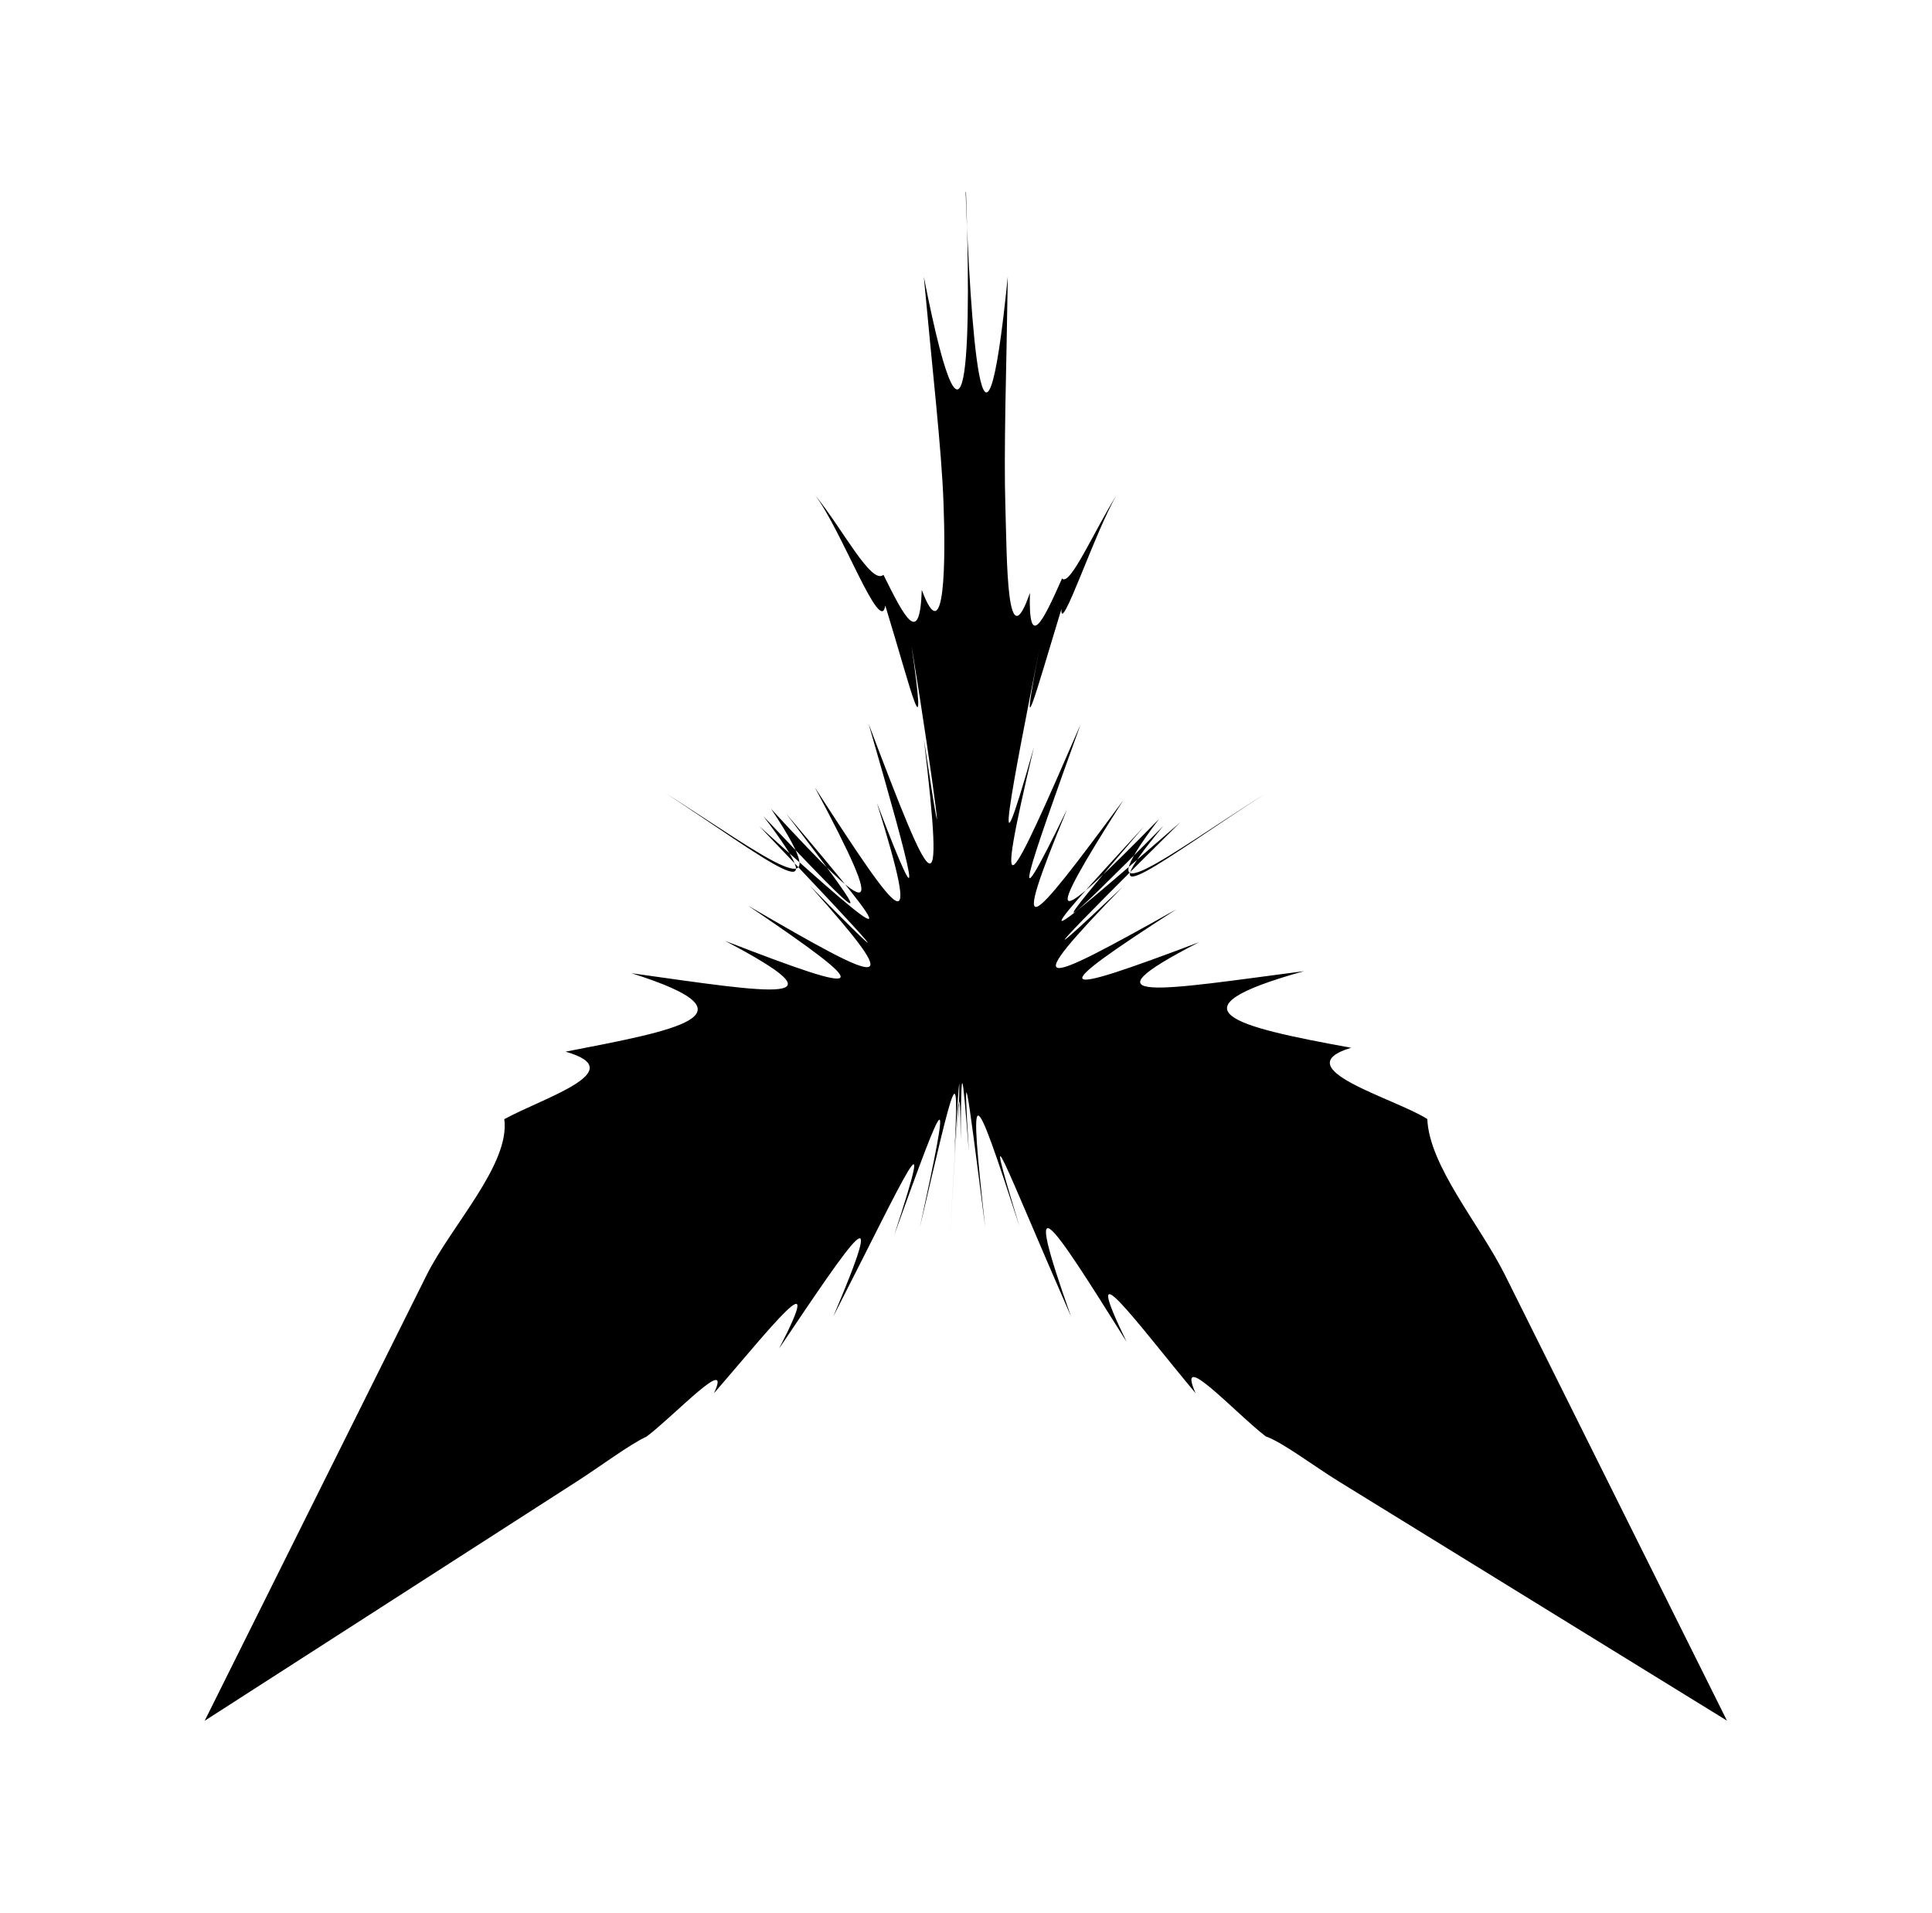 <svg width="100" height="99" viewBox="0 0 100 99" fill="none" xmlns="http://www.w3.org/2000/svg">
<path d="M50 9.944C50.231 16.482 50.256 26.721 47.817 14.326C48.042 16.759 48.267 18.979 48.455 20.946C48.642 22.913 48.786 24.628 48.836 26.034C48.943 28.859 48.937 33.827 47.711 30.529C47.611 33.468 46.854 32.024 45.728 29.748C45.097 30.29 43.602 27.345 42.188 25.624C43.564 27.421 45.578 32.957 45.822 31.336C47.192 35.8 48.042 39.464 47.179 33.411C48.349 40.523 49.118 46.828 47.823 38.278C48.911 47.546 48.317 46.317 44.959 37.459C47.229 45.308 48.073 48.618 45.391 41.557C47.711 49.066 46.735 47.805 42.176 40.75C45.978 47.881 45.322 47.736 39.912 41.859C43.689 47.515 39.587 44.312 34.49 41.071C39.556 44.381 43.621 47.635 39.512 42.238C44.99 48.051 45.584 48.486 40.688 42.105C46.779 49.287 46.472 49.23 39.299 42.755C45.265 48.996 47.01 51.014 41.92 45.838C46.941 51.474 45.966 51.084 38.724 46.872C45.478 51.437 45.09 51.619 37.536 48.694C43.94 52.067 40.093 51.405 32.683 50.365C39.543 52.527 34.915 53.328 29.274 54.425C32.733 55.415 28.123 56.808 26.103 57.918C26.41 60.251 23.377 63.397 22.082 65.988C20.788 68.586 19.556 71.064 18.405 73.371C13.808 82.596 10.594 89.052 10.594 89.052C10.594 89.052 20.231 82.854 29.875 76.656C31.082 75.881 32.576 74.758 33.471 74.342C34.909 73.258 37.93 70.011 36.954 72.104C39.843 68.775 42.858 64.904 40.325 69.79C44.265 63.933 46.022 61.329 43.127 68.138C46.904 60.761 48.561 56.96 46.279 63.933C49.062 56.228 49.274 55.819 47.611 63.523C49.462 55.598 49.656 54.684 49.393 59.753C49.693 55.03 49.706 54.98 49.574 59.066C49.687 55.352 49.618 56.562 49.149 64.261C49.618 56.562 49.693 55.339 49.724 59.002C49.756 54.961 49.787 54.999 50.15 59.614C49.843 54.639 49.975 55.516 50.994 63.517C50.137 55.711 50.306 55.919 52.764 63.454C50.675 56.569 51.995 60.27 55.434 68.126C52.839 60.793 54.321 63.075 58.311 69.437C55.741 64.154 58.855 68.479 61.882 72.098C60.819 69.689 63.952 73.138 65.516 74.336C66.366 74.626 68.011 75.874 69.268 76.65C79.331 82.848 89.387 89.045 89.387 89.045C89.387 89.045 86.172 82.589 81.576 73.365C80.425 71.058 79.193 68.58 77.898 65.982C76.604 63.384 73.977 60.352 73.877 57.912C72.232 56.846 66.441 55.289 69.931 54.223C63.827 53.114 60.356 52.244 67.498 50.258C60.243 51.203 55.666 52.048 62.057 48.763C54.427 51.645 54.015 51.487 60.894 47.055C53.596 51.147 52.745 51.437 58.092 45.913C52.801 50.907 55.022 48.555 61.094 42.553C53.739 48.946 52.826 49.684 59.205 42.78C53.921 48.946 54.509 48.486 60.212 42.748C55.872 47.962 60.475 44.293 65.497 41.071C60.456 44.255 55.897 47.818 59.987 42.389C54.359 48.127 53.777 48.272 58.142 41.412C53.152 48.171 52.22 49.186 55.234 41.878C51.957 48.624 53.208 45.05 55.928 37.496C52.176 46.14 51.363 47.755 53.514 38.675C51.157 47.017 52.439 40.447 53.827 33.455C52.664 39.388 53.596 35.926 54.94 31.513C54.871 32.976 56.71 27.427 57.798 25.618C56.679 27.377 55.378 30.391 54.971 29.937C53.952 32.238 53.227 33.682 53.308 30.681C52.095 34.212 52.126 29.048 52.038 26.204C51.995 24.779 52.007 23.052 52.038 21.053C52.076 19.061 52.126 16.797 52.163 14.319C50.881 27.074 50.212 16.476 49.981 9.938L50 9.944Z" fill="currentColor"/>
</svg>
